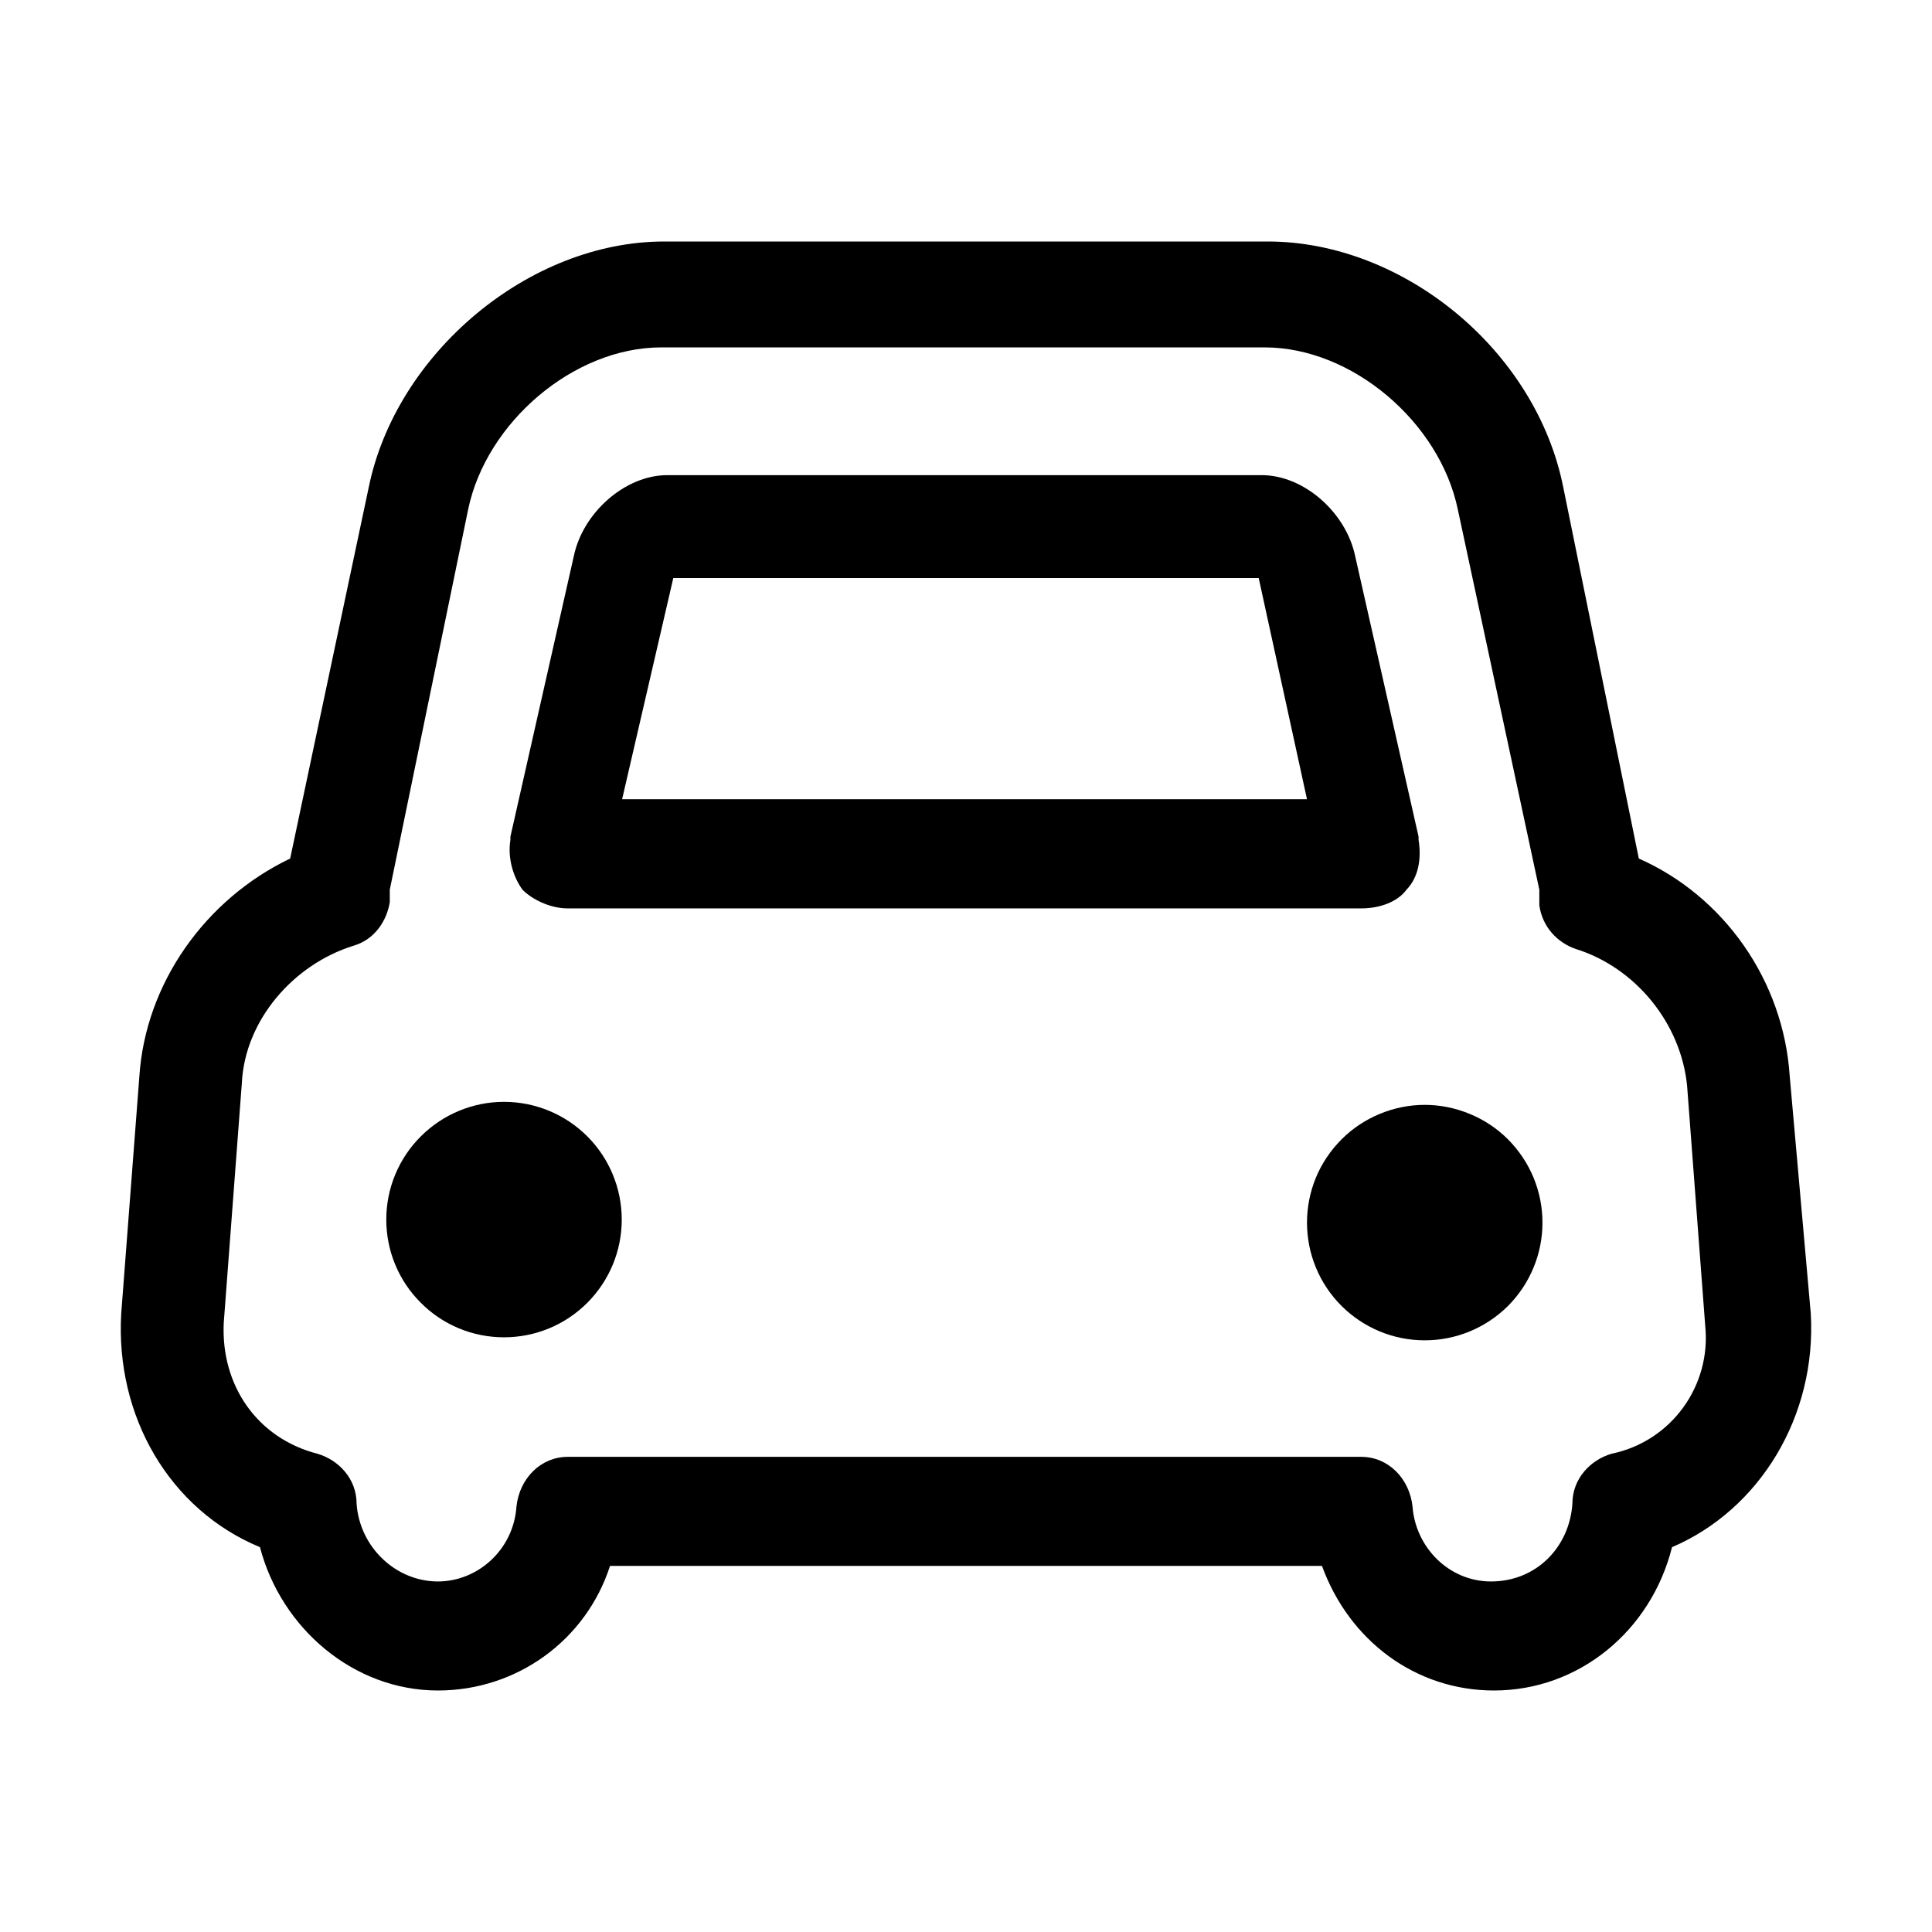 <svg width="16" height="16" xmlns="http://www.w3.org/2000/svg">
<path d="M14.822 8.916C14.771 8.116 14.272 7.419 13.572 7.11L12.947 4.039C12.723 2.903 11.623 2 10.499 2H5.501C4.377 2 3.278 2.929 3.053 4.039L2.403 7.11C1.703 7.445 1.204 8.142 1.154 8.916L1.004 10.877C0.954 11.729 1.404 12.503 2.153 12.813C2.328 13.484 2.928 14 3.627 14C4.277 14 4.852 13.587 5.052 12.968H10.948C11.173 13.587 11.723 14 12.373 14C13.072 14 13.672 13.51 13.847 12.813C14.572 12.503 15.046 11.729 14.996 10.877L14.822 8.916ZM13.347 12.039C13.172 12.09 13.022 12.245 13.022 12.452C12.998 12.813 12.723 13.097 12.348 13.097C11.998 13.097 11.723 12.813 11.698 12.477C11.673 12.245 11.498 12.065 11.273 12.065H4.702C4.477 12.065 4.302 12.245 4.277 12.477C4.252 12.839 3.952 13.097 3.627 13.097C3.278 13.097 2.978 12.813 2.953 12.452C2.953 12.245 2.803 12.09 2.628 12.039C2.128 11.91 1.828 11.471 1.853 10.955L2.003 8.968C2.028 8.452 2.428 7.987 2.928 7.832C3.103 7.781 3.203 7.626 3.228 7.471V7.394V7.368L3.877 4.219C4.027 3.497 4.752 2.877 5.476 2.877H10.474C11.198 2.877 11.923 3.497 12.073 4.219L12.748 7.368V7.497C12.773 7.677 12.898 7.806 13.047 7.858C13.547 8.013 13.922 8.477 13.972 8.994L14.122 10.981C14.172 11.471 13.847 11.935 13.347 12.039ZM4.702 7.523H11.273C11.423 7.523 11.573 7.471 11.648 7.368C11.748 7.265 11.773 7.11 11.748 6.955V6.929L11.223 4.606C11.148 4.245 10.799 3.935 10.449 3.935H5.526C5.177 3.935 4.827 4.245 4.752 4.606L4.227 6.929V6.955C4.202 7.11 4.252 7.265 4.327 7.368C4.402 7.445 4.552 7.523 4.702 7.523ZM5.576 4.787H10.424L10.824 6.619H5.152L5.576 4.787Z" />
<path d="M3.199 10.1C3.199 10.228 3.224 10.355 3.273 10.473C3.322 10.591 3.394 10.699 3.485 10.789C3.575 10.88 3.683 10.952 3.801 11.001C3.919 11.05 4.046 11.075 4.174 11.075C4.302 11.075 4.429 11.05 4.547 11.001C4.666 10.952 4.773 10.88 4.864 10.789C4.954 10.699 5.026 10.591 5.075 10.473C5.124 10.355 5.149 10.228 5.149 10.1C5.149 9.841 5.046 9.593 4.864 9.411C4.681 9.228 4.433 9.125 4.174 9.125C3.916 9.125 3.668 9.228 3.485 9.411C3.302 9.593 3.199 9.841 3.199 10.1Z" />
<path d="M10.824 10.125C10.824 10.253 10.849 10.38 10.898 10.498C10.947 10.617 11.019 10.724 11.11 10.815C11.2 10.905 11.308 10.977 11.426 11.026C11.544 11.075 11.671 11.1 11.799 11.1C11.927 11.1 12.054 11.075 12.172 11.026C12.291 10.977 12.398 10.905 12.489 10.815C12.579 10.724 12.651 10.617 12.7 10.498C12.749 10.38 12.774 10.253 12.774 10.125C12.774 9.997 12.749 9.871 12.7 9.752C12.651 9.634 12.579 9.527 12.489 9.436C12.398 9.345 12.291 9.274 12.172 9.225C12.054 9.176 11.927 9.15 11.799 9.15C11.671 9.15 11.544 9.176 11.426 9.225C11.308 9.274 11.2 9.345 11.11 9.436C11.019 9.527 10.947 9.634 10.898 9.752C10.849 9.871 10.824 9.997 10.824 10.125Z"/>
</svg>
